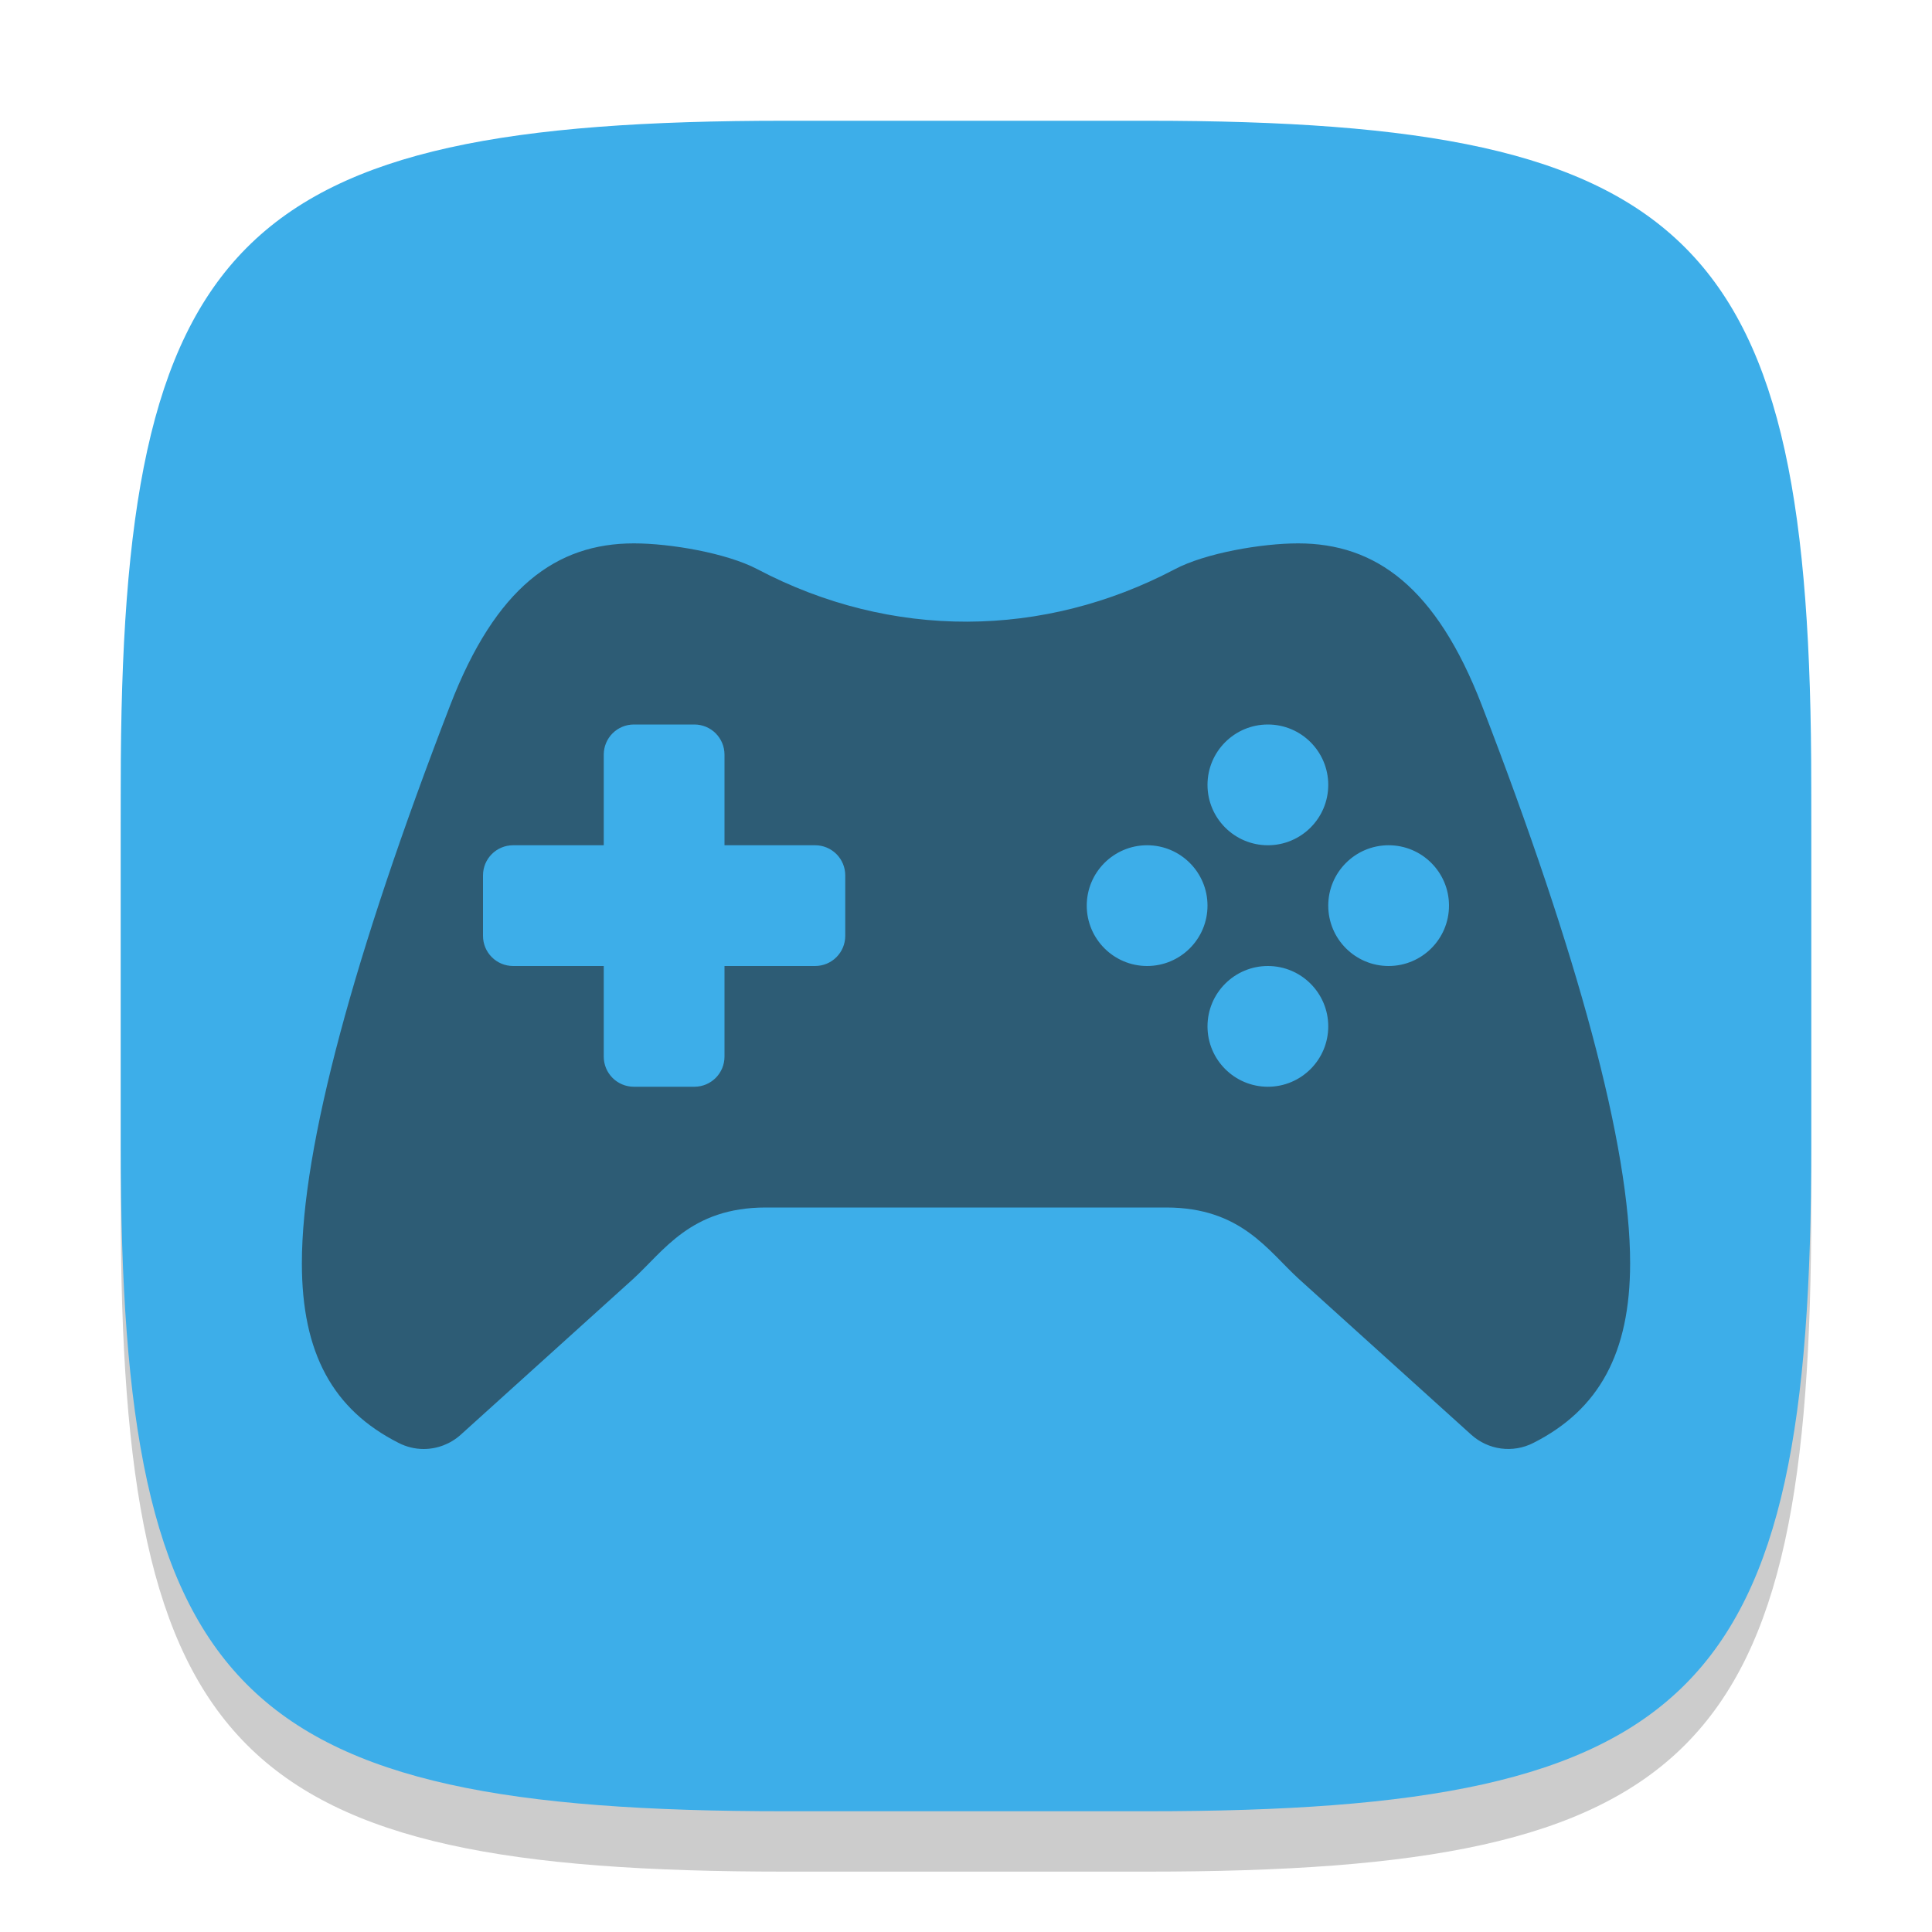 <?xml version="1.0" encoding="UTF-8" standalone="no"?>
<!-- Created with Inkscape (http://www.inkscape.org/) -->

<svg
   width="32"
   height="32"
   viewBox="0 0 32 32"
   version="1.1"
   id="svg5"
   inkscape:version="1.2.2 (1:1.2.2+202305151914+b0a8486541)"
   sodipodi:docname="preferences-desktop-gaming.svg"
   xmlns:inkscape="http://www.inkscape.org/namespaces/inkscape"
   xmlns:sodipodi="http://sodipodi.sourceforge.net/DTD/sodipodi-0.dtd"
   xmlns="http://www.w3.org/2000/svg"
   xmlns:svg="http://www.w3.org/2000/svg">
  <sodipodi:namedview
     id="namedview7"
     pagecolor="#ffffff"
     bordercolor="#000000"
     borderopacity="0.25"
     inkscape:showpageshadow="2"
     inkscape:pageopacity="0.0"
     inkscape:pagecheckerboard="0"
     inkscape:deskcolor="#d1d1d1"
     inkscape:document-units="px"
     showgrid="false"
     inkscape:zoom="25.1875"
     inkscape:cx="15.980149"
     inkscape:cy="16"
     inkscape:window-width="1920"
     inkscape:window-height="1008"
     inkscape:window-x="0"
     inkscape:window-y="0"
     inkscape:window-maximized="1"
     inkscape:current-layer="svg5" />
  <defs
     id="defs2">
    <style
       id="current-color-scheme"
       type="text/css">
         .ColorScheme-Text { color:#232629; }
         .ColorScheme-Highlight { color:#3daee9; }
     </style>
  </defs>
  <path
     d="M 13,3 C 3.899,3 2,4.94 2,14 v 6 c 0,9.06 1.899,11 11,11 h 6 c 9.101,0 11,-1.94 11,-11 V 14 C 30,4.94 28.101,3 19,3"
     style="opacity:0.2;fill:#000000;stroke-width:1;stroke-linecap:round;stroke-linejoin:round"
     id="path563" />
  <path
     id="path530"
     style="fill:currentColor;fill-opacity:1;stroke-width:1;stroke-linecap:round;stroke-linejoin:round"
     d="M 13,2 C 3.899,2 2,3.94 2,13 v 6 c 0,9.06 1.899,11 11,11 h 6 c 9.101,0 11,-1.94 11,-11 V 13 C 30,3.94 28.101,2 19,2 Z"
     class="ColorScheme-Highlight" />
  <path
     id="path375"
     style="fill:currentColor;stroke-width:1.854;opacity:0.6"
     d="M 10.5 9 C 9.214 9 8.211 9.727 7.457 11.68 C 5.866 15.801 5 18.991 5 20.924 C 5 22.411 5.513 23.349 6.604 23.9 C 6.731 23.965 6.873 24 7.016 24 C 7.243 24 7.463 23.916 7.633 23.762 L 10.482 21.188 C 10.993 20.724 11.437 20 12.684 20 L 19.316 20 C 20.563 20 21.006 20.724 21.518 21.188 L 24.367 23.762 C 24.65 24.018 25.058 24.072 25.396 23.9 C 26.486 23.349 27 22.408 27 20.92 C 27 18.987 26.133 15.8 24.543 11.68 C 23.789 9.727 22.786 9 21.5 9 C 20.899 9 19.966 9.16 19.459 9.428 C 17.283 10.574 14.767 10.599 12.545 9.428 C 12.036 9.16 11.101 9 10.5 9 z M 10.5 12 L 11.5 12 C 11.777 12 12 12.223 12 12.5 L 12 14 L 13.5 14 C 13.777 14 14 14.223 14 14.5 L 14 15.5 C 14 15.777 13.777 16 13.5 16 L 12 16 L 12 17.5 C 12 17.777 11.777 18 11.5 18 L 10.5 18 C 10.223 18 10 17.777 10 17.5 L 10 16 L 8.5 16 C 8.223 16 8 15.777 8 15.5 L 8 14.5 C 8 14.223 8.223 14 8.5 14 L 10 14 L 10 12.5 C 10 12.223 10.223 12 10.5 12 z M 21 12 C 21.552 12 22 12.448 22 13 C 22 13.552 21.552 14 21 14 C 20.448 14 20 13.552 20 13 C 20 12.448 20.448 12 21 12 z M 19 14 C 19.552 14 20 14.448 20 15 C 20 15.552 19.552 16 19 16 C 18.448 16 18 15.552 18 15 C 18 14.448 18.448 14 19 14 z M 23 14 C 23.552 14 24 14.448 24 15 C 24 15.552 23.552 16 23 16 C 22.448 16 22 15.552 22 15 C 22 14.448 22.448 14 23 14 z M 21 16 C 21.552 16 22 16.448 22 17 C 22 17.552 21.552 18 21 18 C 20.448 18 20 17.552 20 17 C 20 16.448 20.448 16 21 16 z "
     class="ColorScheme-Text" />
</svg>
